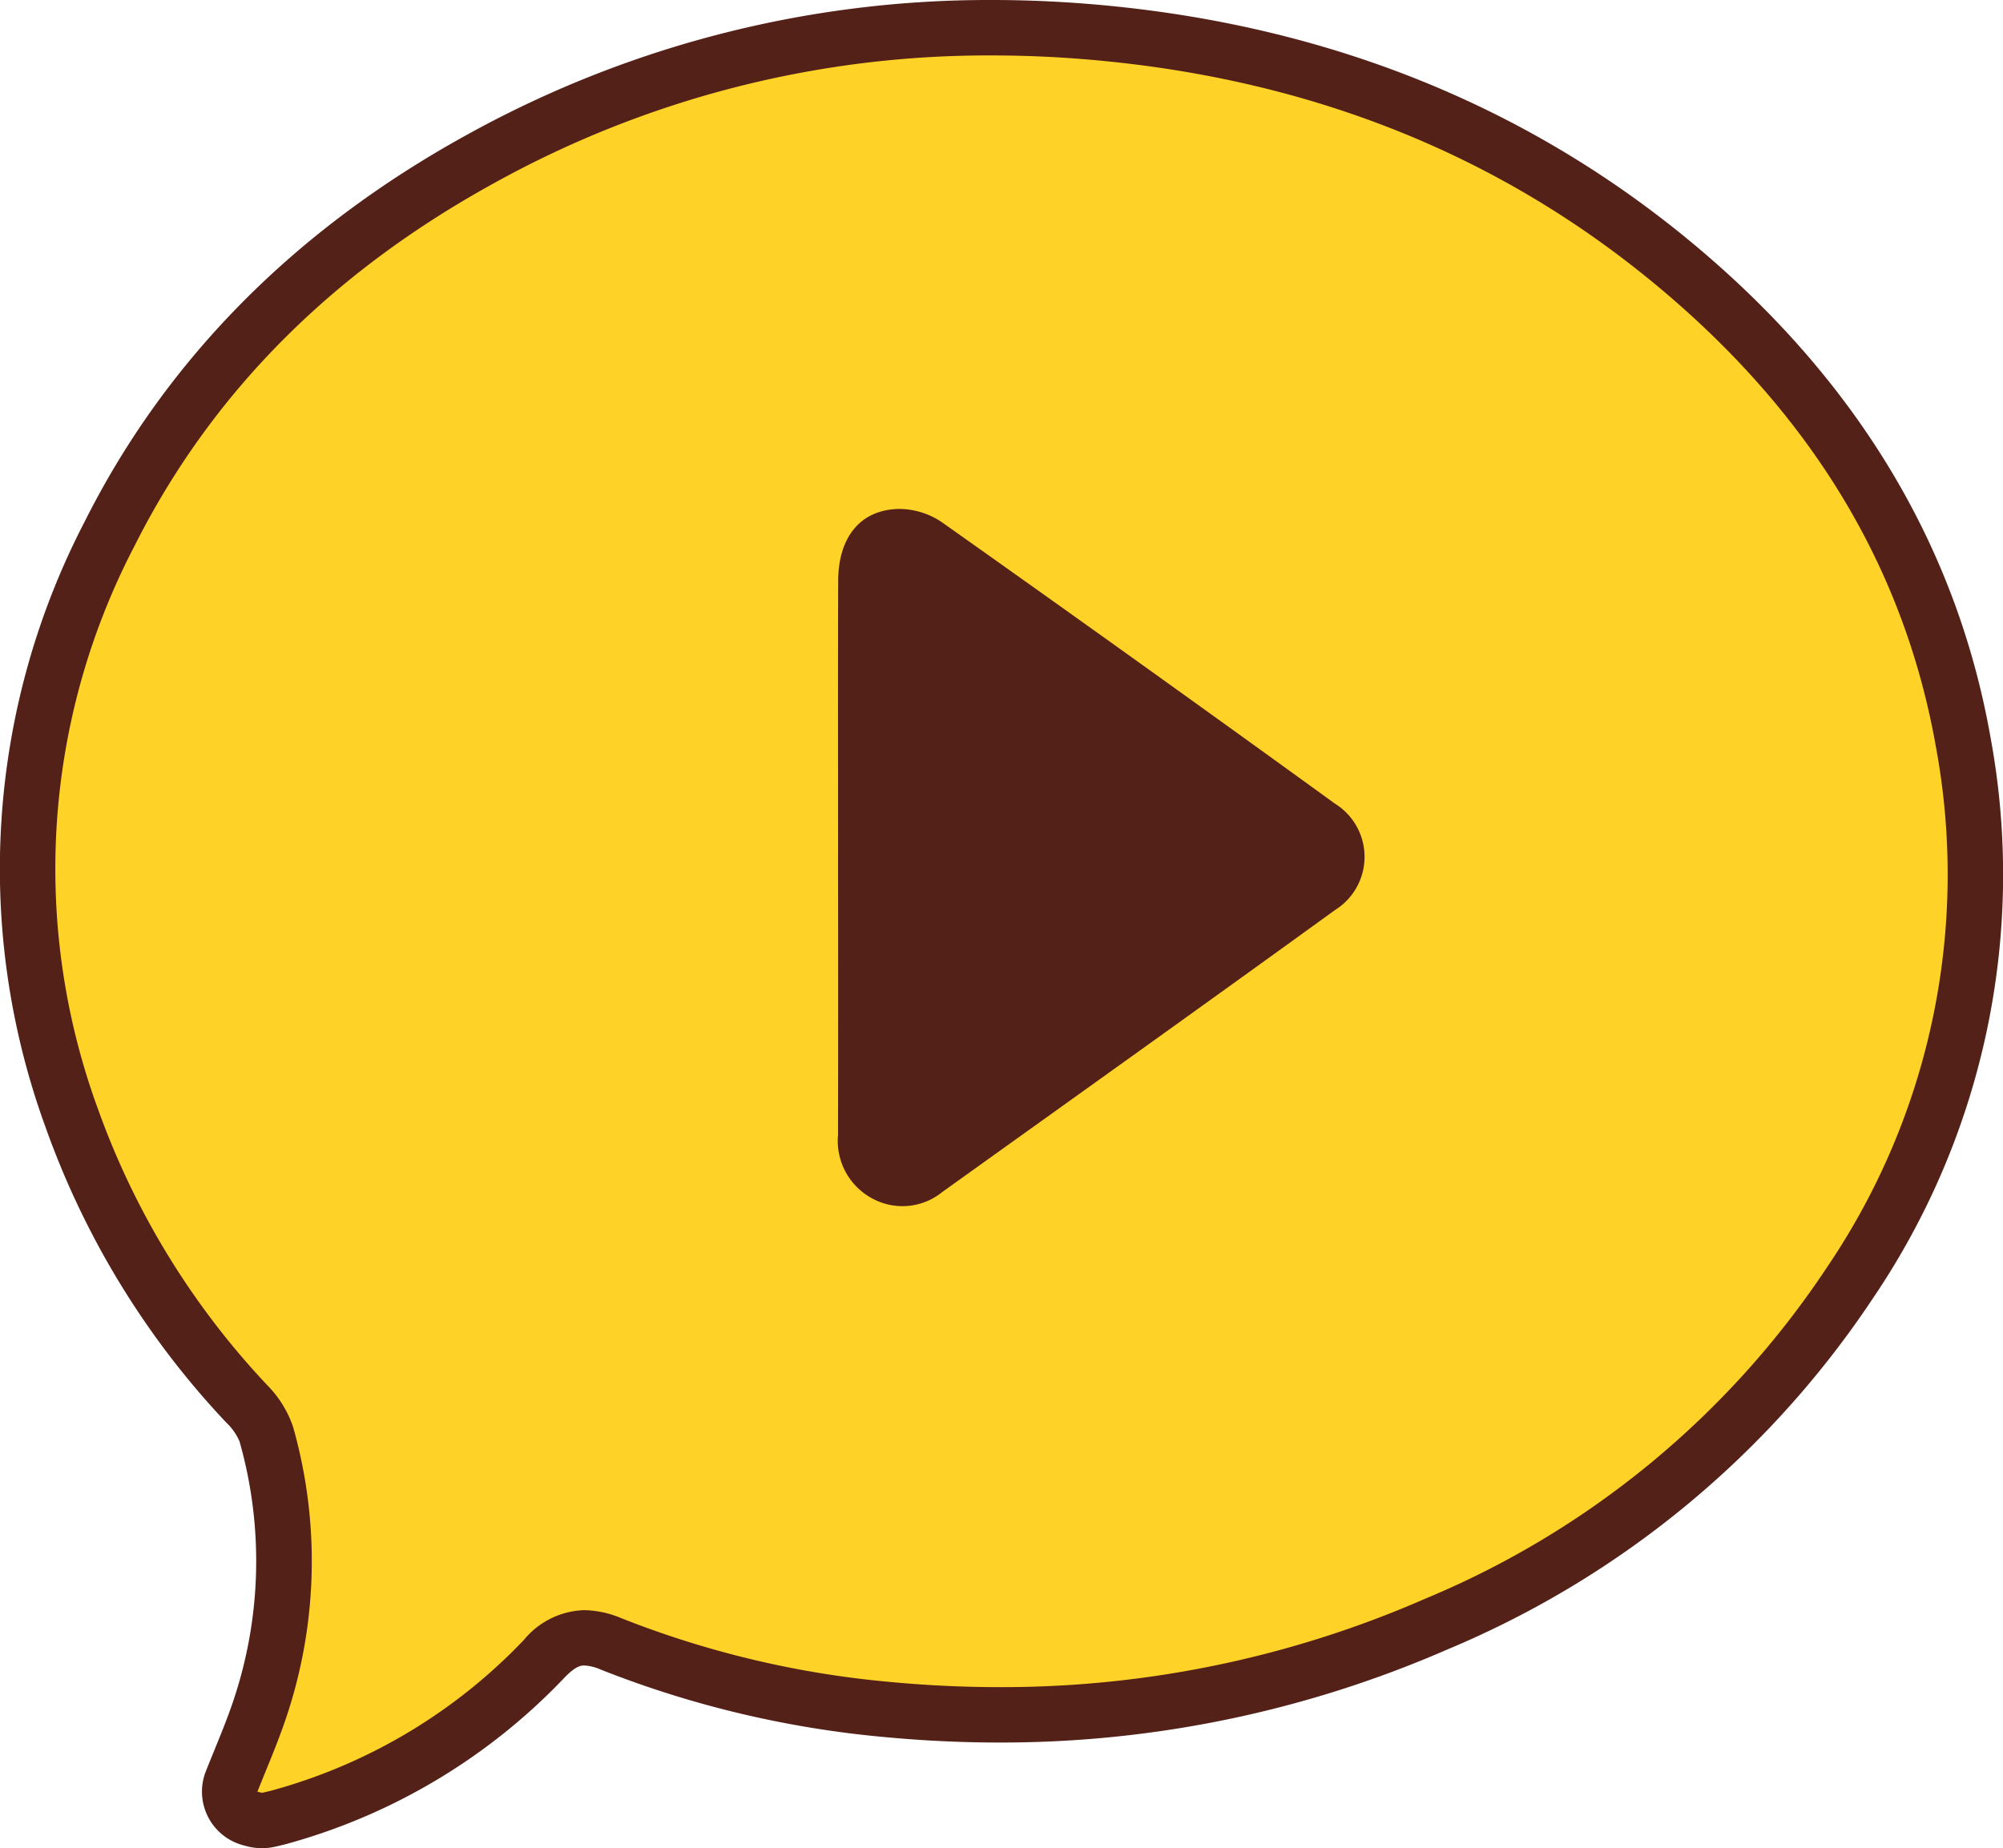 <svg id="Group_4" data-name="Group 4" xmlns="http://www.w3.org/2000/svg" xmlns:xlink="http://www.w3.org/1999/xlink" width="125.263" height="115.605" viewBox="0 0 125.263 115.605">
  <defs>
    <clipPath id="clip-path">
      <rect id="Rectangle_3" data-name="Rectangle 3" width="125.263" height="115.605" fill="none"/>
    </clipPath>
  </defs>
  <g id="Group_3" data-name="Group 3" clip-path="url(#clip-path)">
    <path id="Path_3" data-name="Path 3" d="M17.15,114.638a2.12,2.12,0,0,1-.623-.1,1.772,1.772,0,0,1-1.175-.884,1.744,1.744,0,0,1-.1-1.457q.26-.656.527-1.307c.379-.932.738-1.812,1.056-2.712a29.109,29.109,0,0,0,.58-17.714,5,5,0,0,0-1.236-1.9A50.822,50.822,0,0,1,5.26,70.711a45.464,45.464,0,0,1,2.36-36.55c4.928-9.82,12.755-17.723,23.267-23.489A65.643,65.643,0,0,1,62.815,2.5c2.26,0,4.578.11,6.889.329,14.033,1.323,26.271,6.358,36.379,14.965,9.585,8.163,15.461,18.053,17.463,29.395a45.517,45.517,0,0,1-7.07,33.8A57.75,57.75,0,0,1,90.59,102.353a68.011,68.011,0,0,1-27.335,5.675c-2.285,0-4.627-.111-6.96-.329a62.159,62.159,0,0,1-17.32-4.111,4.559,4.559,0,0,0-1.679-.379,3.307,3.307,0,0,0-2.505,1.321,36.023,36.023,0,0,1-16.236,9.811c-.333.1-.67.181-1.01.254a1.991,1.991,0,0,1-.395.042Z" transform="translate(-0.768 -0.766)" fill="#ffd228"/>
    <path id="Path_4" data-name="Path 4" d="M62.046,3.468q3.333,0,6.727.321C82.031,5.039,94,9.668,104.19,18.348c8.82,7.51,14.84,16.82,16.879,28.376a43.757,43.757,0,0,1-6.813,32.545A55.826,55.826,0,0,1,89.129,100a66,66,0,0,1-26.641,5.53q-3.375,0-6.8-.322a60.2,60.2,0,0,1-16.837-3.993,6.253,6.253,0,0,0-2.324-.5,5.085,5.085,0,0,0-3.765,1.863A34.191,34.191,0,0,1,17.3,111.912c-.292.086-.588.159-.886.223a.147.147,0,0,1-.031,0,2.135,2.135,0,0,1-.283-.067c.541-1.366,1.121-2.706,1.607-4.079a30.721,30.721,0,0,0,.617-18.751,6.832,6.832,0,0,0-1.631-2.616A49.461,49.461,0,0,1,6.129,69.376,43.661,43.661,0,0,1,8.4,34.173c5.024-10.011,12.808-17.4,22.551-22.747A63.707,63.707,0,0,1,62.046,3.468m0-3.468A67.369,67.369,0,0,0,29.284,8.386C18.46,14.324,10.391,22.477,5.3,32.618a47.135,47.135,0,0,0-2.447,37.9A52.514,52.514,0,0,0,14.136,88.967a3.59,3.59,0,0,1,.842,1.189,27.406,27.406,0,0,1-.542,16.679c-.305.862-.657,1.724-1.029,2.638-.179.439-.358.878-.533,1.32a3.469,3.469,0,0,0,2.412,4.648,3.852,3.852,0,0,0,1.1.164,3.768,3.768,0,0,0,.759-.08c.415-.089.786-.183,1.138-.287a37.745,37.745,0,0,0,17-10.282c.737-.779,1.094-.779,1.246-.779a2.892,2.892,0,0,1,1.035.254,63.838,63.838,0,0,0,17.8,4.227c2.386.224,4.783.337,7.122.337a69.718,69.718,0,0,0,28.026-5.819,59.457,59.457,0,0,0,26.645-22.01,47.2,47.2,0,0,0,7.325-35.045c-2.074-11.75-8.145-21.982-18.046-30.413C96.054,6.866,83.492,1.694,69.1.336,66.733.113,64.361,0,62.046,0" transform="translate(0 0)" fill="#542118"/>
    <path id="Path_5" data-name="Path 5" d="M75.571,67.616c0-5.738-.013-11.476.006-17.214.009-2.708,1.356-4.419,3.729-4.5a4.8,4.8,0,0,1,2.74.818q12.344,8.735,24.589,17.609a3.919,3.919,0,0,1,.008,6.664C98.478,76.909,90.27,82.763,82.076,88.636a3.945,3.945,0,0,1-4.335.412,4.083,4.083,0,0,1-2.173-4q.014-8.717,0-17.433" transform="translate(-23.159 -14.067)" fill="#542118"/>
  </g>
</svg>
